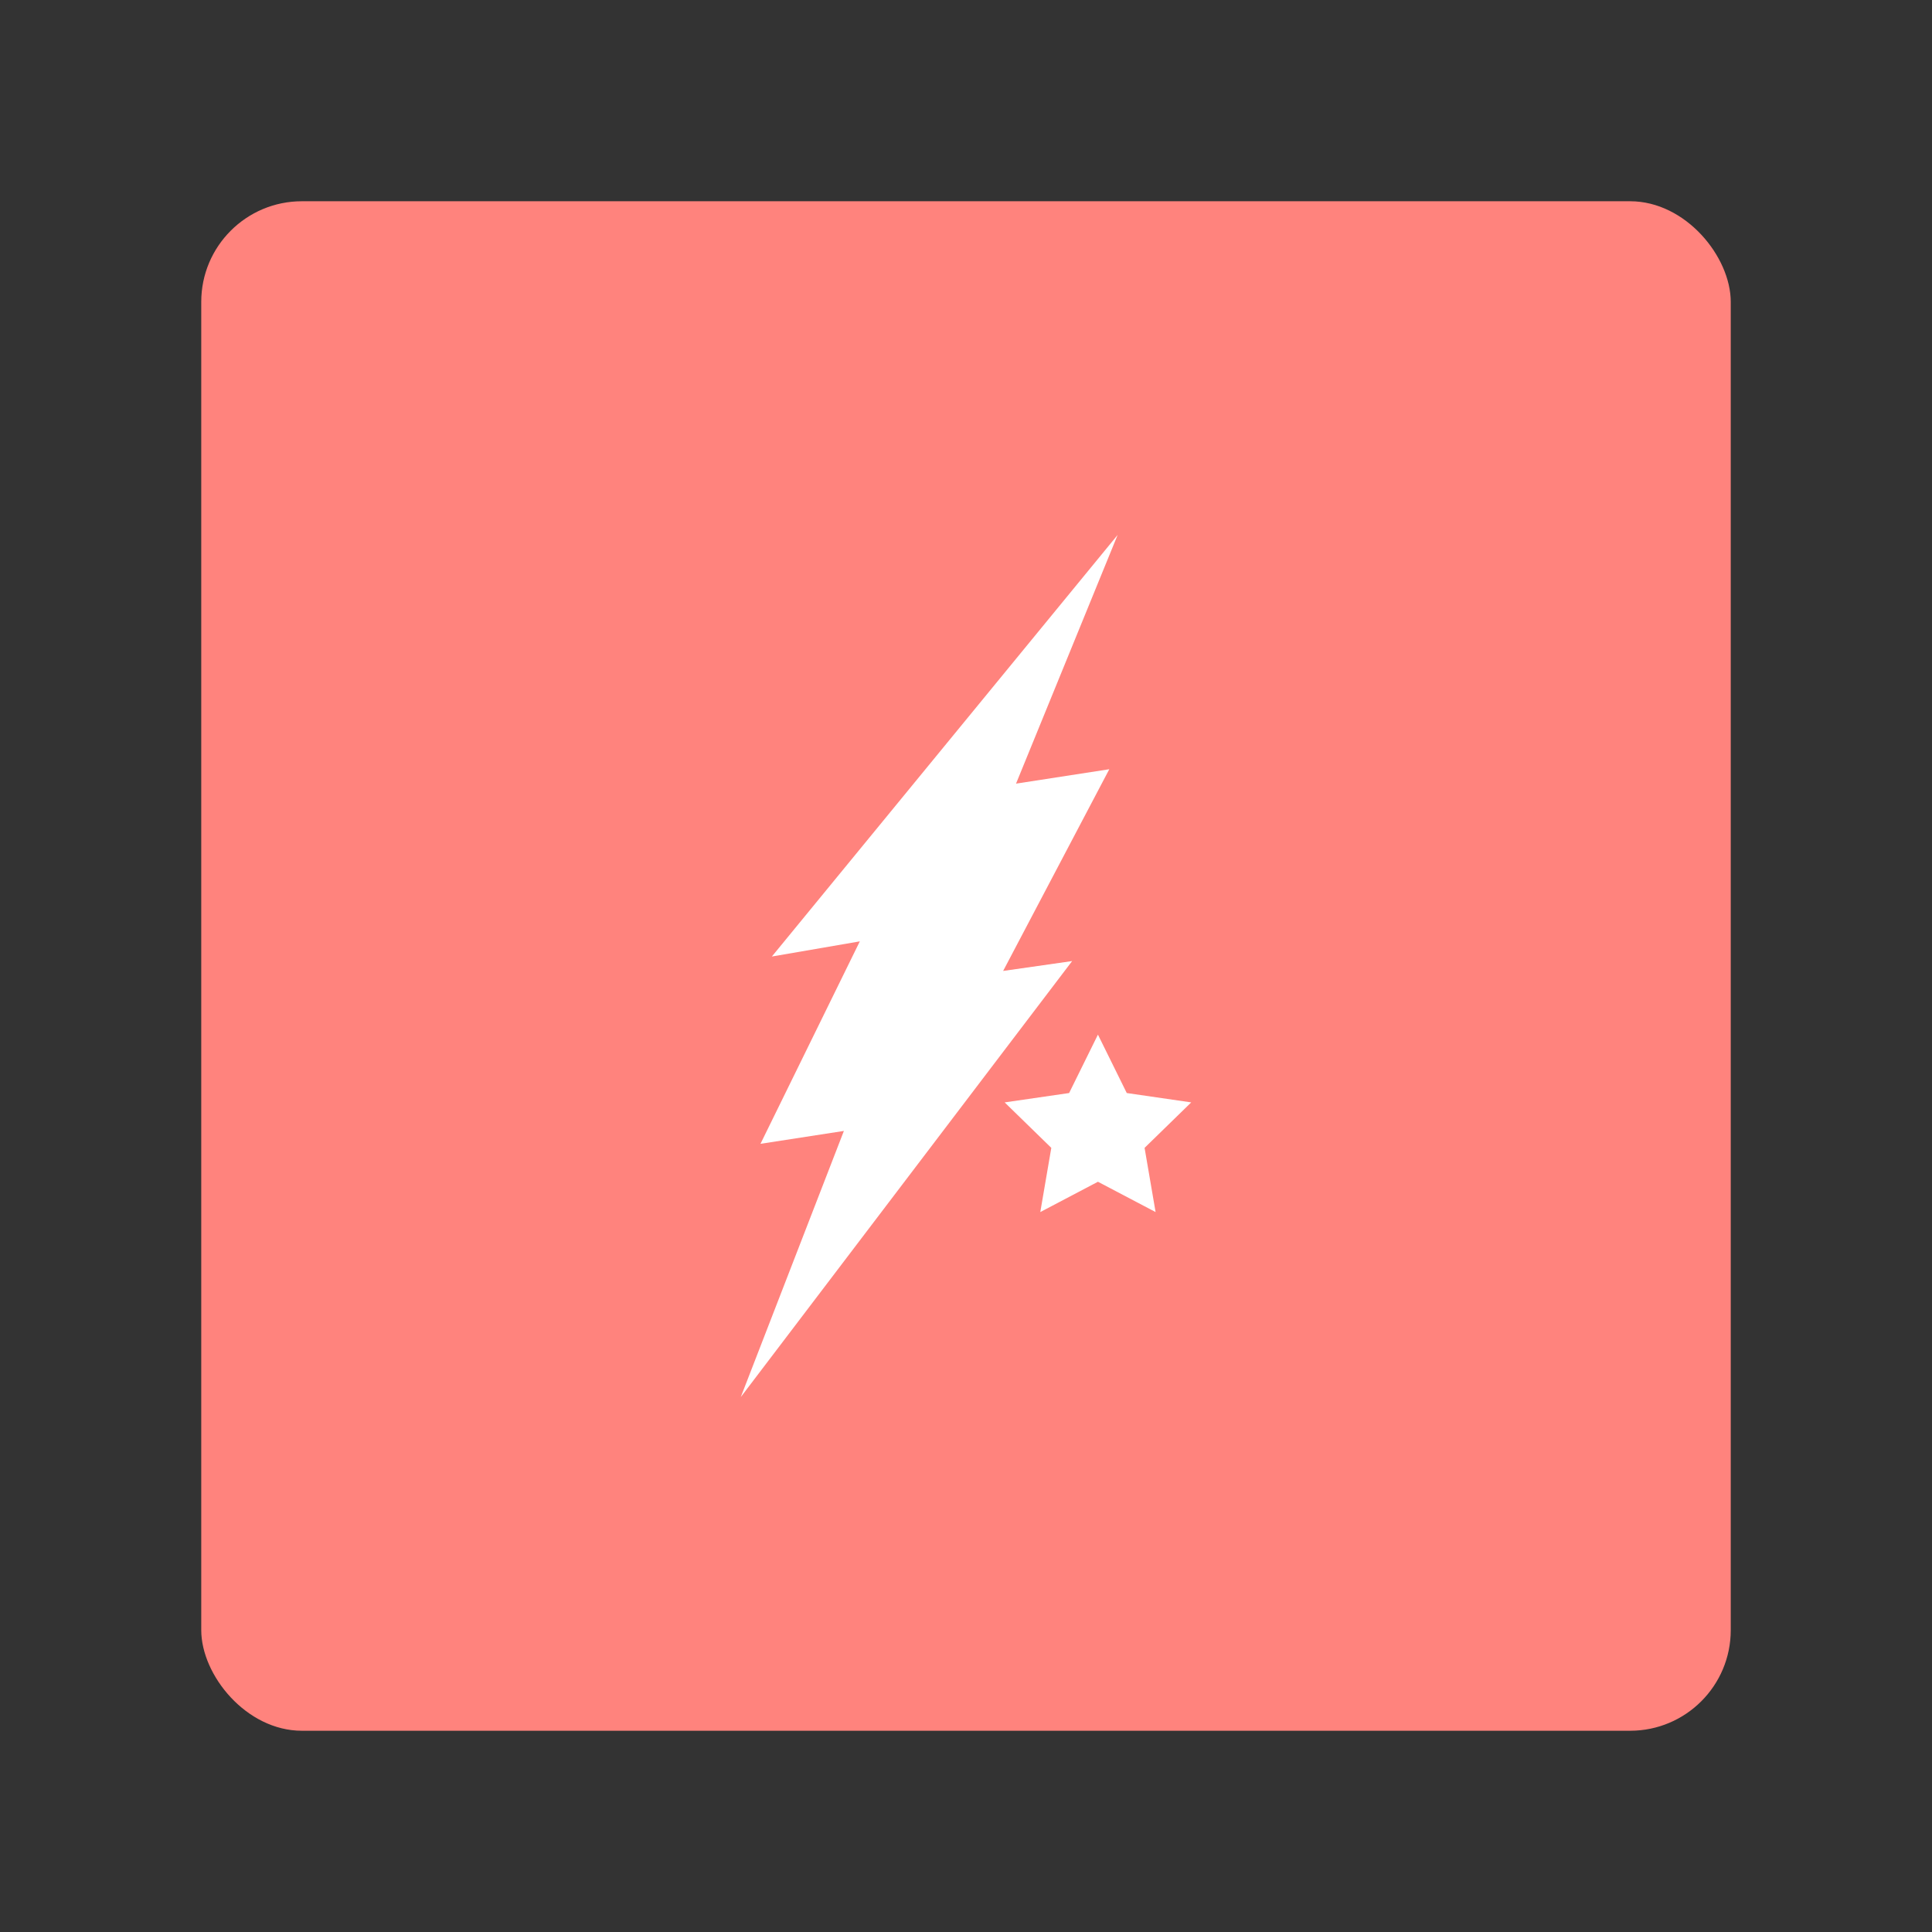 <?xml version="1.0" encoding="UTF-8"?>
<svg version="1.1" viewBox="0 0 192 192" xmlns="http://www.w3.org/2000/svg">
 <rect x="0" y="0" width="192" height="192" fill="#333333" stroke="none"/>
 <rect class="a" x="20" y="20" width="152" height="152" rx="10" style="fill:#ff837d"/>
 <path d="m111.07 53.16-34.363 41.898 8.741-1.507-9.872 20.12 8.289-1.281-10.248 26.45 32.931-43.33-6.857 0.98 10.55-20.045-9.269 1.432z" style="fill:#fff;stroke-linecap:round;stroke-linejoin:round;stroke-width:10.913"/>
 <path transform="matrix(.476 0 0 .476 161.31 47.747)" d="m-109.66 115.7 6.018 12.194 13.457 1.955-9.738 9.492 2.299 13.403-12.036-6.328-12.036 6.328 2.299-13.403-9.738-9.492 13.457-1.955z" style="fill:#fff;stroke-linecap:round;stroke-linejoin:round;stroke-width:20"/>
</svg>

